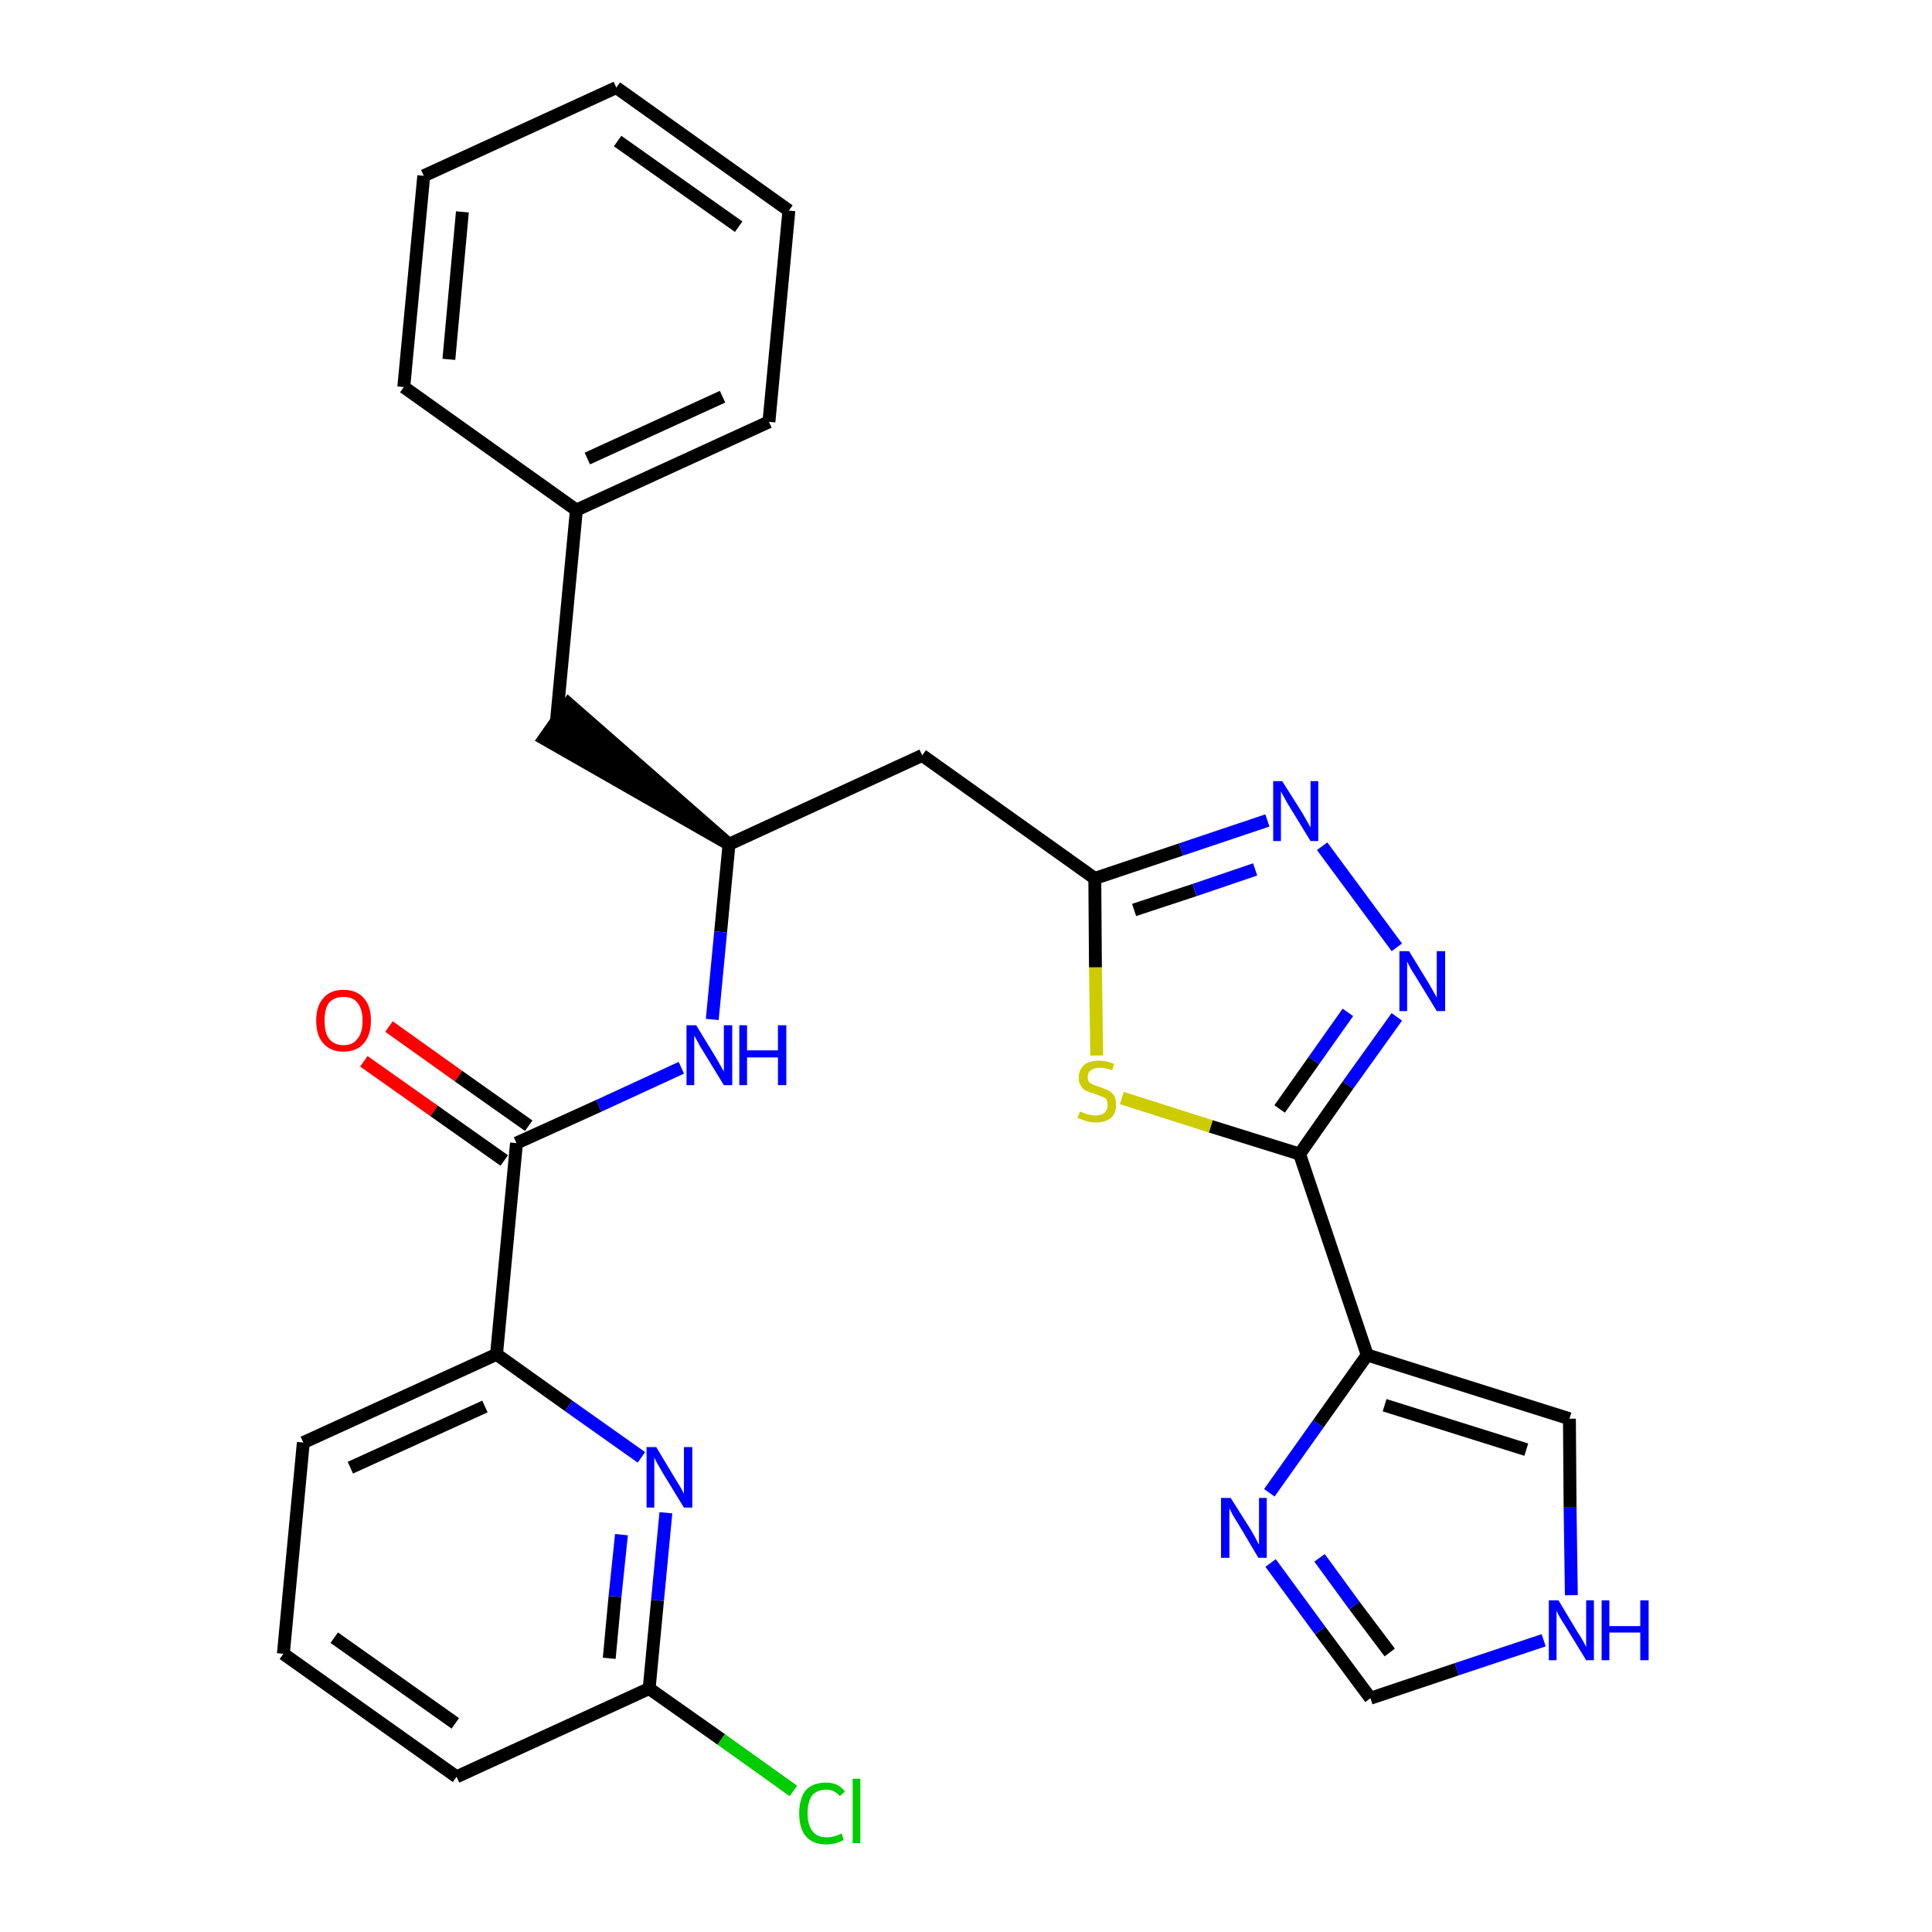 <?xml version='1.0' encoding='iso-8859-1'?>
<svg version='1.1' baseProfile='full'
              xmlns='http://www.w3.org/2000/svg'
                      xmlns:rdkit='http://www.rdkit.org/xml'
                      xmlns:xlink='http://www.w3.org/1999/xlink'
                  xml:space='preserve'
width='300px' height='300px' viewBox='0 0 300 300'>
<!-- END OF HEADER -->
<path class='bond-0 atom-0 atom-1' d='M 56.5,164.8 L 67.4,172.5' style='fill:none;fill-rule:evenodd;stroke:#FF0000;stroke-width:2.0px;stroke-linecap:butt;stroke-linejoin:miter;stroke-opacity:1' />
<path class='bond-0 atom-0 atom-1' d='M 67.4,172.5 L 78.3,180.2' style='fill:none;fill-rule:evenodd;stroke:#000000;stroke-width:2.0px;stroke-linecap:butt;stroke-linejoin:miter;stroke-opacity:1' />
<path class='bond-0 atom-0 atom-1' d='M 60.4,159.4 L 71.2,167.1' style='fill:none;fill-rule:evenodd;stroke:#FF0000;stroke-width:2.0px;stroke-linecap:butt;stroke-linejoin:miter;stroke-opacity:1' />
<path class='bond-0 atom-0 atom-1' d='M 71.2,167.1 L 82.1,174.8' style='fill:none;fill-rule:evenodd;stroke:#000000;stroke-width:2.0px;stroke-linecap:butt;stroke-linejoin:miter;stroke-opacity:1' />
<path class='bond-1 atom-1 atom-2' d='M 80.2,177.5 L 93.0,171.7' style='fill:none;fill-rule:evenodd;stroke:#000000;stroke-width:2.0px;stroke-linecap:butt;stroke-linejoin:miter;stroke-opacity:1' />
<path class='bond-1 atom-1 atom-2' d='M 93.0,171.7 L 105.8,165.8' style='fill:none;fill-rule:evenodd;stroke:#0000FF;stroke-width:2.0px;stroke-linecap:butt;stroke-linejoin:miter;stroke-opacity:1' />
<path class='bond-21 atom-1 atom-22' d='M 80.2,177.5 L 77.1,210.3' style='fill:none;fill-rule:evenodd;stroke:#000000;stroke-width:2.0px;stroke-linecap:butt;stroke-linejoin:miter;stroke-opacity:1' />
<path class='bond-2 atom-2 atom-3' d='M 110.6,158.3 L 111.9,144.7' style='fill:none;fill-rule:evenodd;stroke:#0000FF;stroke-width:2.0px;stroke-linecap:butt;stroke-linejoin:miter;stroke-opacity:1' />
<path class='bond-2 atom-2 atom-3' d='M 111.9,144.7 L 113.2,131.1' style='fill:none;fill-rule:evenodd;stroke:#000000;stroke-width:2.0px;stroke-linecap:butt;stroke-linejoin:miter;stroke-opacity:1' />
<path class='bond-3 atom-3 atom-4' d='M 113.2,131.1 L 88.3,109.3 L 84.5,114.7 Z' style='fill:#000000;fill-rule:evenodd;fill-opacity:1;stroke:#000000;stroke-width:2.0px;stroke-linecap:butt;stroke-linejoin:miter;stroke-opacity:1;' />
<path class='bond-10 atom-3 atom-11' d='M 113.2,131.1 L 143.2,117.3' style='fill:none;fill-rule:evenodd;stroke:#000000;stroke-width:2.0px;stroke-linecap:butt;stroke-linejoin:miter;stroke-opacity:1' />
<path class='bond-4 atom-4 atom-5' d='M 86.4,112.0 L 89.5,79.2' style='fill:none;fill-rule:evenodd;stroke:#000000;stroke-width:2.0px;stroke-linecap:butt;stroke-linejoin:miter;stroke-opacity:1' />
<path class='bond-5 atom-5 atom-6' d='M 89.5,79.2 L 119.4,65.5' style='fill:none;fill-rule:evenodd;stroke:#000000;stroke-width:2.0px;stroke-linecap:butt;stroke-linejoin:miter;stroke-opacity:1' />
<path class='bond-5 atom-5 atom-6' d='M 91.2,71.2 L 112.2,61.6' style='fill:none;fill-rule:evenodd;stroke:#000000;stroke-width:2.0px;stroke-linecap:butt;stroke-linejoin:miter;stroke-opacity:1' />
<path class='bond-28 atom-10 atom-5' d='M 62.7,60.1 L 89.5,79.2' style='fill:none;fill-rule:evenodd;stroke:#000000;stroke-width:2.0px;stroke-linecap:butt;stroke-linejoin:miter;stroke-opacity:1' />
<path class='bond-6 atom-6 atom-7' d='M 119.4,65.5 L 122.5,32.7' style='fill:none;fill-rule:evenodd;stroke:#000000;stroke-width:2.0px;stroke-linecap:butt;stroke-linejoin:miter;stroke-opacity:1' />
<path class='bond-7 atom-7 atom-8' d='M 122.5,32.7 L 95.7,13.6' style='fill:none;fill-rule:evenodd;stroke:#000000;stroke-width:2.0px;stroke-linecap:butt;stroke-linejoin:miter;stroke-opacity:1' />
<path class='bond-7 atom-7 atom-8' d='M 114.7,35.2 L 95.9,21.9' style='fill:none;fill-rule:evenodd;stroke:#000000;stroke-width:2.0px;stroke-linecap:butt;stroke-linejoin:miter;stroke-opacity:1' />
<path class='bond-8 atom-8 atom-9' d='M 95.7,13.6 L 65.8,27.3' style='fill:none;fill-rule:evenodd;stroke:#000000;stroke-width:2.0px;stroke-linecap:butt;stroke-linejoin:miter;stroke-opacity:1' />
<path class='bond-9 atom-9 atom-10' d='M 65.8,27.3 L 62.7,60.1' style='fill:none;fill-rule:evenodd;stroke:#000000;stroke-width:2.0px;stroke-linecap:butt;stroke-linejoin:miter;stroke-opacity:1' />
<path class='bond-9 atom-9 atom-10' d='M 71.8,32.9 L 69.7,55.8' style='fill:none;fill-rule:evenodd;stroke:#000000;stroke-width:2.0px;stroke-linecap:butt;stroke-linejoin:miter;stroke-opacity:1' />
<path class='bond-11 atom-11 atom-12' d='M 143.2,117.3 L 170.0,136.4' style='fill:none;fill-rule:evenodd;stroke:#000000;stroke-width:2.0px;stroke-linecap:butt;stroke-linejoin:miter;stroke-opacity:1' />
<path class='bond-12 atom-12 atom-13' d='M 170.0,136.4 L 183.4,131.9' style='fill:none;fill-rule:evenodd;stroke:#000000;stroke-width:2.0px;stroke-linecap:butt;stroke-linejoin:miter;stroke-opacity:1' />
<path class='bond-12 atom-12 atom-13' d='M 183.4,131.9 L 196.8,127.4' style='fill:none;fill-rule:evenodd;stroke:#0000FF;stroke-width:2.0px;stroke-linecap:butt;stroke-linejoin:miter;stroke-opacity:1' />
<path class='bond-12 atom-12 atom-13' d='M 176.1,141.3 L 185.5,138.2' style='fill:none;fill-rule:evenodd;stroke:#000000;stroke-width:2.0px;stroke-linecap:butt;stroke-linejoin:miter;stroke-opacity:1' />
<path class='bond-12 atom-12 atom-13' d='M 185.5,138.2 L 194.9,135.0' style='fill:none;fill-rule:evenodd;stroke:#0000FF;stroke-width:2.0px;stroke-linecap:butt;stroke-linejoin:miter;stroke-opacity:1' />
<path class='bond-29 atom-21 atom-12' d='M 170.3,163.9 L 170.1,150.2' style='fill:none;fill-rule:evenodd;stroke:#CCCC00;stroke-width:2.0px;stroke-linecap:butt;stroke-linejoin:miter;stroke-opacity:1' />
<path class='bond-29 atom-21 atom-12' d='M 170.1,150.2 L 170.0,136.4' style='fill:none;fill-rule:evenodd;stroke:#000000;stroke-width:2.0px;stroke-linecap:butt;stroke-linejoin:miter;stroke-opacity:1' />
<path class='bond-13 atom-13 atom-14' d='M 205.3,131.4 L 216.9,147.1' style='fill:none;fill-rule:evenodd;stroke:#0000FF;stroke-width:2.0px;stroke-linecap:butt;stroke-linejoin:miter;stroke-opacity:1' />
<path class='bond-14 atom-14 atom-15' d='M 216.9,157.9 L 209.3,168.5' style='fill:none;fill-rule:evenodd;stroke:#0000FF;stroke-width:2.0px;stroke-linecap:butt;stroke-linejoin:miter;stroke-opacity:1' />
<path class='bond-14 atom-14 atom-15' d='M 209.3,168.5 L 201.8,179.2' style='fill:none;fill-rule:evenodd;stroke:#000000;stroke-width:2.0px;stroke-linecap:butt;stroke-linejoin:miter;stroke-opacity:1' />
<path class='bond-14 atom-14 atom-15' d='M 209.3,157.2 L 204.0,164.7' style='fill:none;fill-rule:evenodd;stroke:#0000FF;stroke-width:2.0px;stroke-linecap:butt;stroke-linejoin:miter;stroke-opacity:1' />
<path class='bond-14 atom-14 atom-15' d='M 204.0,164.7 L 198.7,172.2' style='fill:none;fill-rule:evenodd;stroke:#000000;stroke-width:2.0px;stroke-linecap:butt;stroke-linejoin:miter;stroke-opacity:1' />
<path class='bond-15 atom-15 atom-16' d='M 201.8,179.2 L 212.3,210.4' style='fill:none;fill-rule:evenodd;stroke:#000000;stroke-width:2.0px;stroke-linecap:butt;stroke-linejoin:miter;stroke-opacity:1' />
<path class='bond-20 atom-15 atom-21' d='M 201.8,179.2 L 188.0,174.9' style='fill:none;fill-rule:evenodd;stroke:#000000;stroke-width:2.0px;stroke-linecap:butt;stroke-linejoin:miter;stroke-opacity:1' />
<path class='bond-20 atom-15 atom-21' d='M 188.0,174.9 L 174.2,170.5' style='fill:none;fill-rule:evenodd;stroke:#CCCC00;stroke-width:2.0px;stroke-linecap:butt;stroke-linejoin:miter;stroke-opacity:1' />
<path class='bond-16 atom-16 atom-17' d='M 212.3,210.4 L 243.7,220.3' style='fill:none;fill-rule:evenodd;stroke:#000000;stroke-width:2.0px;stroke-linecap:butt;stroke-linejoin:miter;stroke-opacity:1' />
<path class='bond-16 atom-16 atom-17' d='M 215.0,218.2 L 237.0,225.1' style='fill:none;fill-rule:evenodd;stroke:#000000;stroke-width:2.0px;stroke-linecap:butt;stroke-linejoin:miter;stroke-opacity:1' />
<path class='bond-31 atom-20 atom-16' d='M 197.1,231.8 L 204.7,221.1' style='fill:none;fill-rule:evenodd;stroke:#0000FF;stroke-width:2.0px;stroke-linecap:butt;stroke-linejoin:miter;stroke-opacity:1' />
<path class='bond-31 atom-20 atom-16' d='M 204.7,221.1 L 212.3,210.4' style='fill:none;fill-rule:evenodd;stroke:#000000;stroke-width:2.0px;stroke-linecap:butt;stroke-linejoin:miter;stroke-opacity:1' />
<path class='bond-17 atom-17 atom-18' d='M 243.7,220.3 L 243.8,234.0' style='fill:none;fill-rule:evenodd;stroke:#000000;stroke-width:2.0px;stroke-linecap:butt;stroke-linejoin:miter;stroke-opacity:1' />
<path class='bond-17 atom-17 atom-18' d='M 243.8,234.0 L 244.0,247.7' style='fill:none;fill-rule:evenodd;stroke:#0000FF;stroke-width:2.0px;stroke-linecap:butt;stroke-linejoin:miter;stroke-opacity:1' />
<path class='bond-18 atom-18 atom-19' d='M 239.7,254.7 L 226.2,259.2' style='fill:none;fill-rule:evenodd;stroke:#0000FF;stroke-width:2.0px;stroke-linecap:butt;stroke-linejoin:miter;stroke-opacity:1' />
<path class='bond-18 atom-18 atom-19' d='M 226.2,259.2 L 212.8,263.7' style='fill:none;fill-rule:evenodd;stroke:#000000;stroke-width:2.0px;stroke-linecap:butt;stroke-linejoin:miter;stroke-opacity:1' />
<path class='bond-19 atom-19 atom-20' d='M 212.8,263.7 L 205.0,253.2' style='fill:none;fill-rule:evenodd;stroke:#000000;stroke-width:2.0px;stroke-linecap:butt;stroke-linejoin:miter;stroke-opacity:1' />
<path class='bond-19 atom-19 atom-20' d='M 205.0,253.2 L 197.3,242.7' style='fill:none;fill-rule:evenodd;stroke:#0000FF;stroke-width:2.0px;stroke-linecap:butt;stroke-linejoin:miter;stroke-opacity:1' />
<path class='bond-19 atom-19 atom-20' d='M 215.8,256.6 L 210.3,249.3' style='fill:none;fill-rule:evenodd;stroke:#000000;stroke-width:2.0px;stroke-linecap:butt;stroke-linejoin:miter;stroke-opacity:1' />
<path class='bond-19 atom-19 atom-20' d='M 210.3,249.3 L 204.9,241.9' style='fill:none;fill-rule:evenodd;stroke:#0000FF;stroke-width:2.0px;stroke-linecap:butt;stroke-linejoin:miter;stroke-opacity:1' />
<path class='bond-22 atom-22 atom-23' d='M 77.1,210.3 L 47.1,224.0' style='fill:none;fill-rule:evenodd;stroke:#000000;stroke-width:2.0px;stroke-linecap:butt;stroke-linejoin:miter;stroke-opacity:1' />
<path class='bond-22 atom-22 atom-23' d='M 75.3,218.4 L 54.4,227.9' style='fill:none;fill-rule:evenodd;stroke:#000000;stroke-width:2.0px;stroke-linecap:butt;stroke-linejoin:miter;stroke-opacity:1' />
<path class='bond-30 atom-28 atom-22' d='M 99.6,226.3 L 88.3,218.3' style='fill:none;fill-rule:evenodd;stroke:#0000FF;stroke-width:2.0px;stroke-linecap:butt;stroke-linejoin:miter;stroke-opacity:1' />
<path class='bond-30 atom-28 atom-22' d='M 88.3,218.3 L 77.1,210.3' style='fill:none;fill-rule:evenodd;stroke:#000000;stroke-width:2.0px;stroke-linecap:butt;stroke-linejoin:miter;stroke-opacity:1' />
<path class='bond-23 atom-23 atom-24' d='M 47.1,224.0 L 44.0,256.8' style='fill:none;fill-rule:evenodd;stroke:#000000;stroke-width:2.0px;stroke-linecap:butt;stroke-linejoin:miter;stroke-opacity:1' />
<path class='bond-24 atom-24 atom-25' d='M 44.0,256.8 L 70.9,275.9' style='fill:none;fill-rule:evenodd;stroke:#000000;stroke-width:2.0px;stroke-linecap:butt;stroke-linejoin:miter;stroke-opacity:1' />
<path class='bond-24 atom-24 atom-25' d='M 51.9,254.3 L 70.7,267.6' style='fill:none;fill-rule:evenodd;stroke:#000000;stroke-width:2.0px;stroke-linecap:butt;stroke-linejoin:miter;stroke-opacity:1' />
<path class='bond-25 atom-25 atom-26' d='M 70.9,275.9 L 100.8,262.2' style='fill:none;fill-rule:evenodd;stroke:#000000;stroke-width:2.0px;stroke-linecap:butt;stroke-linejoin:miter;stroke-opacity:1' />
<path class='bond-26 atom-26 atom-27' d='M 100.8,262.2 L 112.0,270.1' style='fill:none;fill-rule:evenodd;stroke:#000000;stroke-width:2.0px;stroke-linecap:butt;stroke-linejoin:miter;stroke-opacity:1' />
<path class='bond-26 atom-26 atom-27' d='M 112.0,270.1 L 123.2,278.1' style='fill:none;fill-rule:evenodd;stroke:#00CC00;stroke-width:2.0px;stroke-linecap:butt;stroke-linejoin:miter;stroke-opacity:1' />
<path class='bond-27 atom-26 atom-28' d='M 100.8,262.2 L 102.1,248.5' style='fill:none;fill-rule:evenodd;stroke:#000000;stroke-width:2.0px;stroke-linecap:butt;stroke-linejoin:miter;stroke-opacity:1' />
<path class='bond-27 atom-26 atom-28' d='M 102.1,248.5 L 103.4,234.9' style='fill:none;fill-rule:evenodd;stroke:#0000FF;stroke-width:2.0px;stroke-linecap:butt;stroke-linejoin:miter;stroke-opacity:1' />
<path class='bond-27 atom-26 atom-28' d='M 94.6,257.5 L 95.5,247.9' style='fill:none;fill-rule:evenodd;stroke:#000000;stroke-width:2.0px;stroke-linecap:butt;stroke-linejoin:miter;stroke-opacity:1' />
<path class='bond-27 atom-26 atom-28' d='M 95.5,247.9 L 96.5,238.3' style='fill:none;fill-rule:evenodd;stroke:#0000FF;stroke-width:2.0px;stroke-linecap:butt;stroke-linejoin:miter;stroke-opacity:1' />
<path  class='atom-0' d='M 49.1 158.5
Q 49.1 156.2, 50.2 155.0
Q 51.3 153.7, 53.3 153.7
Q 55.4 153.7, 56.5 155.0
Q 57.6 156.2, 57.6 158.5
Q 57.6 160.7, 56.5 162.0
Q 55.4 163.3, 53.3 163.3
Q 51.3 163.3, 50.2 162.0
Q 49.1 160.8, 49.1 158.5
M 53.3 162.3
Q 54.8 162.3, 55.5 161.3
Q 56.3 160.4, 56.3 158.5
Q 56.3 156.7, 55.5 155.7
Q 54.8 154.8, 53.3 154.8
Q 51.9 154.8, 51.1 155.7
Q 50.4 156.6, 50.4 158.5
Q 50.4 160.4, 51.1 161.3
Q 51.9 162.3, 53.3 162.3
' fill='#FF0000'/>
<path  class='atom-2' d='M 108.1 159.2
L 111.1 164.1
Q 111.4 164.6, 111.9 165.5
Q 112.4 166.4, 112.4 166.4
L 112.4 159.2
L 113.7 159.2
L 113.7 168.5
L 112.4 168.5
L 109.1 163.1
Q 108.7 162.5, 108.3 161.7
Q 107.9 161.0, 107.8 160.8
L 107.8 168.5
L 106.6 168.5
L 106.6 159.2
L 108.1 159.2
' fill='#0000FF'/>
<path  class='atom-2' d='M 114.8 159.2
L 116.0 159.2
L 116.0 163.1
L 120.8 163.1
L 120.8 159.2
L 122.1 159.2
L 122.1 168.5
L 120.8 168.5
L 120.8 164.2
L 116.0 164.2
L 116.0 168.5
L 114.8 168.5
L 114.8 159.2
' fill='#0000FF'/>
<path  class='atom-13' d='M 199.1 121.3
L 202.2 126.2
Q 202.5 126.7, 203.0 127.6
Q 203.5 128.5, 203.5 128.5
L 203.5 121.3
L 204.7 121.3
L 204.7 130.6
L 203.5 130.6
L 200.2 125.2
Q 199.8 124.6, 199.4 123.8
Q 199.0 123.1, 198.9 122.9
L 198.9 130.6
L 197.7 130.6
L 197.7 121.3
L 199.1 121.3
' fill='#0000FF'/>
<path  class='atom-14' d='M 218.8 147.7
L 221.8 152.6
Q 222.1 153.1, 222.6 154.0
Q 223.1 154.9, 223.1 154.9
L 223.1 147.7
L 224.4 147.7
L 224.4 157.0
L 223.1 157.0
L 219.8 151.6
Q 219.4 151.0, 219.0 150.3
Q 218.6 149.5, 218.5 149.3
L 218.5 157.0
L 217.3 157.0
L 217.3 147.7
L 218.8 147.7
' fill='#0000FF'/>
<path  class='atom-18' d='M 242.0 248.5
L 245.0 253.5
Q 245.3 253.9, 245.8 254.8
Q 246.3 255.7, 246.3 255.8
L 246.3 248.5
L 247.5 248.5
L 247.5 257.8
L 246.3 257.8
L 243.0 252.4
Q 242.6 251.8, 242.2 251.1
Q 241.8 250.4, 241.7 250.1
L 241.7 257.8
L 240.5 257.8
L 240.5 248.5
L 242.0 248.5
' fill='#0000FF'/>
<path  class='atom-18' d='M 248.7 248.5
L 249.9 248.5
L 249.9 252.5
L 254.7 252.5
L 254.7 248.5
L 256.0 248.5
L 256.0 257.8
L 254.7 257.8
L 254.7 253.5
L 249.9 253.5
L 249.9 257.8
L 248.7 257.8
L 248.7 248.5
' fill='#0000FF'/>
<path  class='atom-20' d='M 191.1 232.6
L 194.2 237.5
Q 194.5 238.0, 195.0 238.9
Q 195.4 239.8, 195.5 239.8
L 195.5 232.6
L 196.7 232.6
L 196.7 241.9
L 195.4 241.9
L 192.2 236.5
Q 191.8 235.9, 191.4 235.2
Q 191.0 234.4, 190.9 234.2
L 190.9 241.9
L 189.6 241.9
L 189.6 232.6
L 191.1 232.6
' fill='#0000FF'/>
<path  class='atom-21' d='M 167.7 172.6
Q 167.8 172.6, 168.2 172.8
Q 168.7 173.0, 169.2 173.1
Q 169.6 173.2, 170.1 173.2
Q 171.0 173.2, 171.5 172.8
Q 172.0 172.3, 172.0 171.6
Q 172.0 171.1, 171.8 170.7
Q 171.5 170.4, 171.1 170.3
Q 170.7 170.1, 170.1 169.9
Q 169.2 169.6, 168.7 169.4
Q 168.2 169.2, 167.9 168.7
Q 167.5 168.2, 167.5 167.3
Q 167.5 166.2, 168.3 165.4
Q 169.1 164.7, 170.7 164.7
Q 171.8 164.7, 173.0 165.2
L 172.7 166.2
Q 171.6 165.8, 170.8 165.8
Q 169.9 165.8, 169.4 166.2
Q 168.9 166.5, 168.9 167.2
Q 168.9 167.7, 169.1 168.0
Q 169.4 168.3, 169.7 168.4
Q 170.1 168.6, 170.8 168.8
Q 171.6 169.1, 172.1 169.3
Q 172.6 169.6, 173.0 170.1
Q 173.3 170.7, 173.3 171.6
Q 173.3 172.9, 172.5 173.6
Q 171.6 174.3, 170.2 174.3
Q 169.3 174.3, 168.7 174.1
Q 168.1 173.9, 167.3 173.6
L 167.7 172.6
' fill='#CCCC00'/>
<path  class='atom-27' d='M 124.1 281.6
Q 124.1 279.3, 125.1 278.0
Q 126.2 276.8, 128.3 276.8
Q 130.2 276.8, 131.2 278.2
L 130.4 278.9
Q 129.6 277.9, 128.3 277.9
Q 126.9 277.9, 126.1 278.8
Q 125.4 279.8, 125.4 281.6
Q 125.4 283.4, 126.2 284.4
Q 126.9 285.3, 128.4 285.3
Q 129.5 285.3, 130.7 284.7
L 131.0 285.7
Q 130.5 286.0, 129.8 286.2
Q 129.1 286.4, 128.3 286.4
Q 126.2 286.4, 125.1 285.1
Q 124.1 283.9, 124.1 281.6
' fill='#00CC00'/>
<path  class='atom-27' d='M 132.4 276.2
L 133.6 276.2
L 133.6 286.2
L 132.4 286.2
L 132.4 276.2
' fill='#00CC00'/>
<path  class='atom-28' d='M 101.9 224.7
L 104.9 229.7
Q 105.2 230.2, 105.7 231.0
Q 106.2 231.9, 106.2 232.0
L 106.2 224.7
L 107.5 224.7
L 107.5 234.1
L 106.2 234.1
L 102.9 228.7
Q 102.5 228.0, 102.1 227.3
Q 101.7 226.6, 101.6 226.3
L 101.6 234.1
L 100.4 234.1
L 100.4 224.7
L 101.9 224.7
' fill='#0000FF'/>
</svg>
